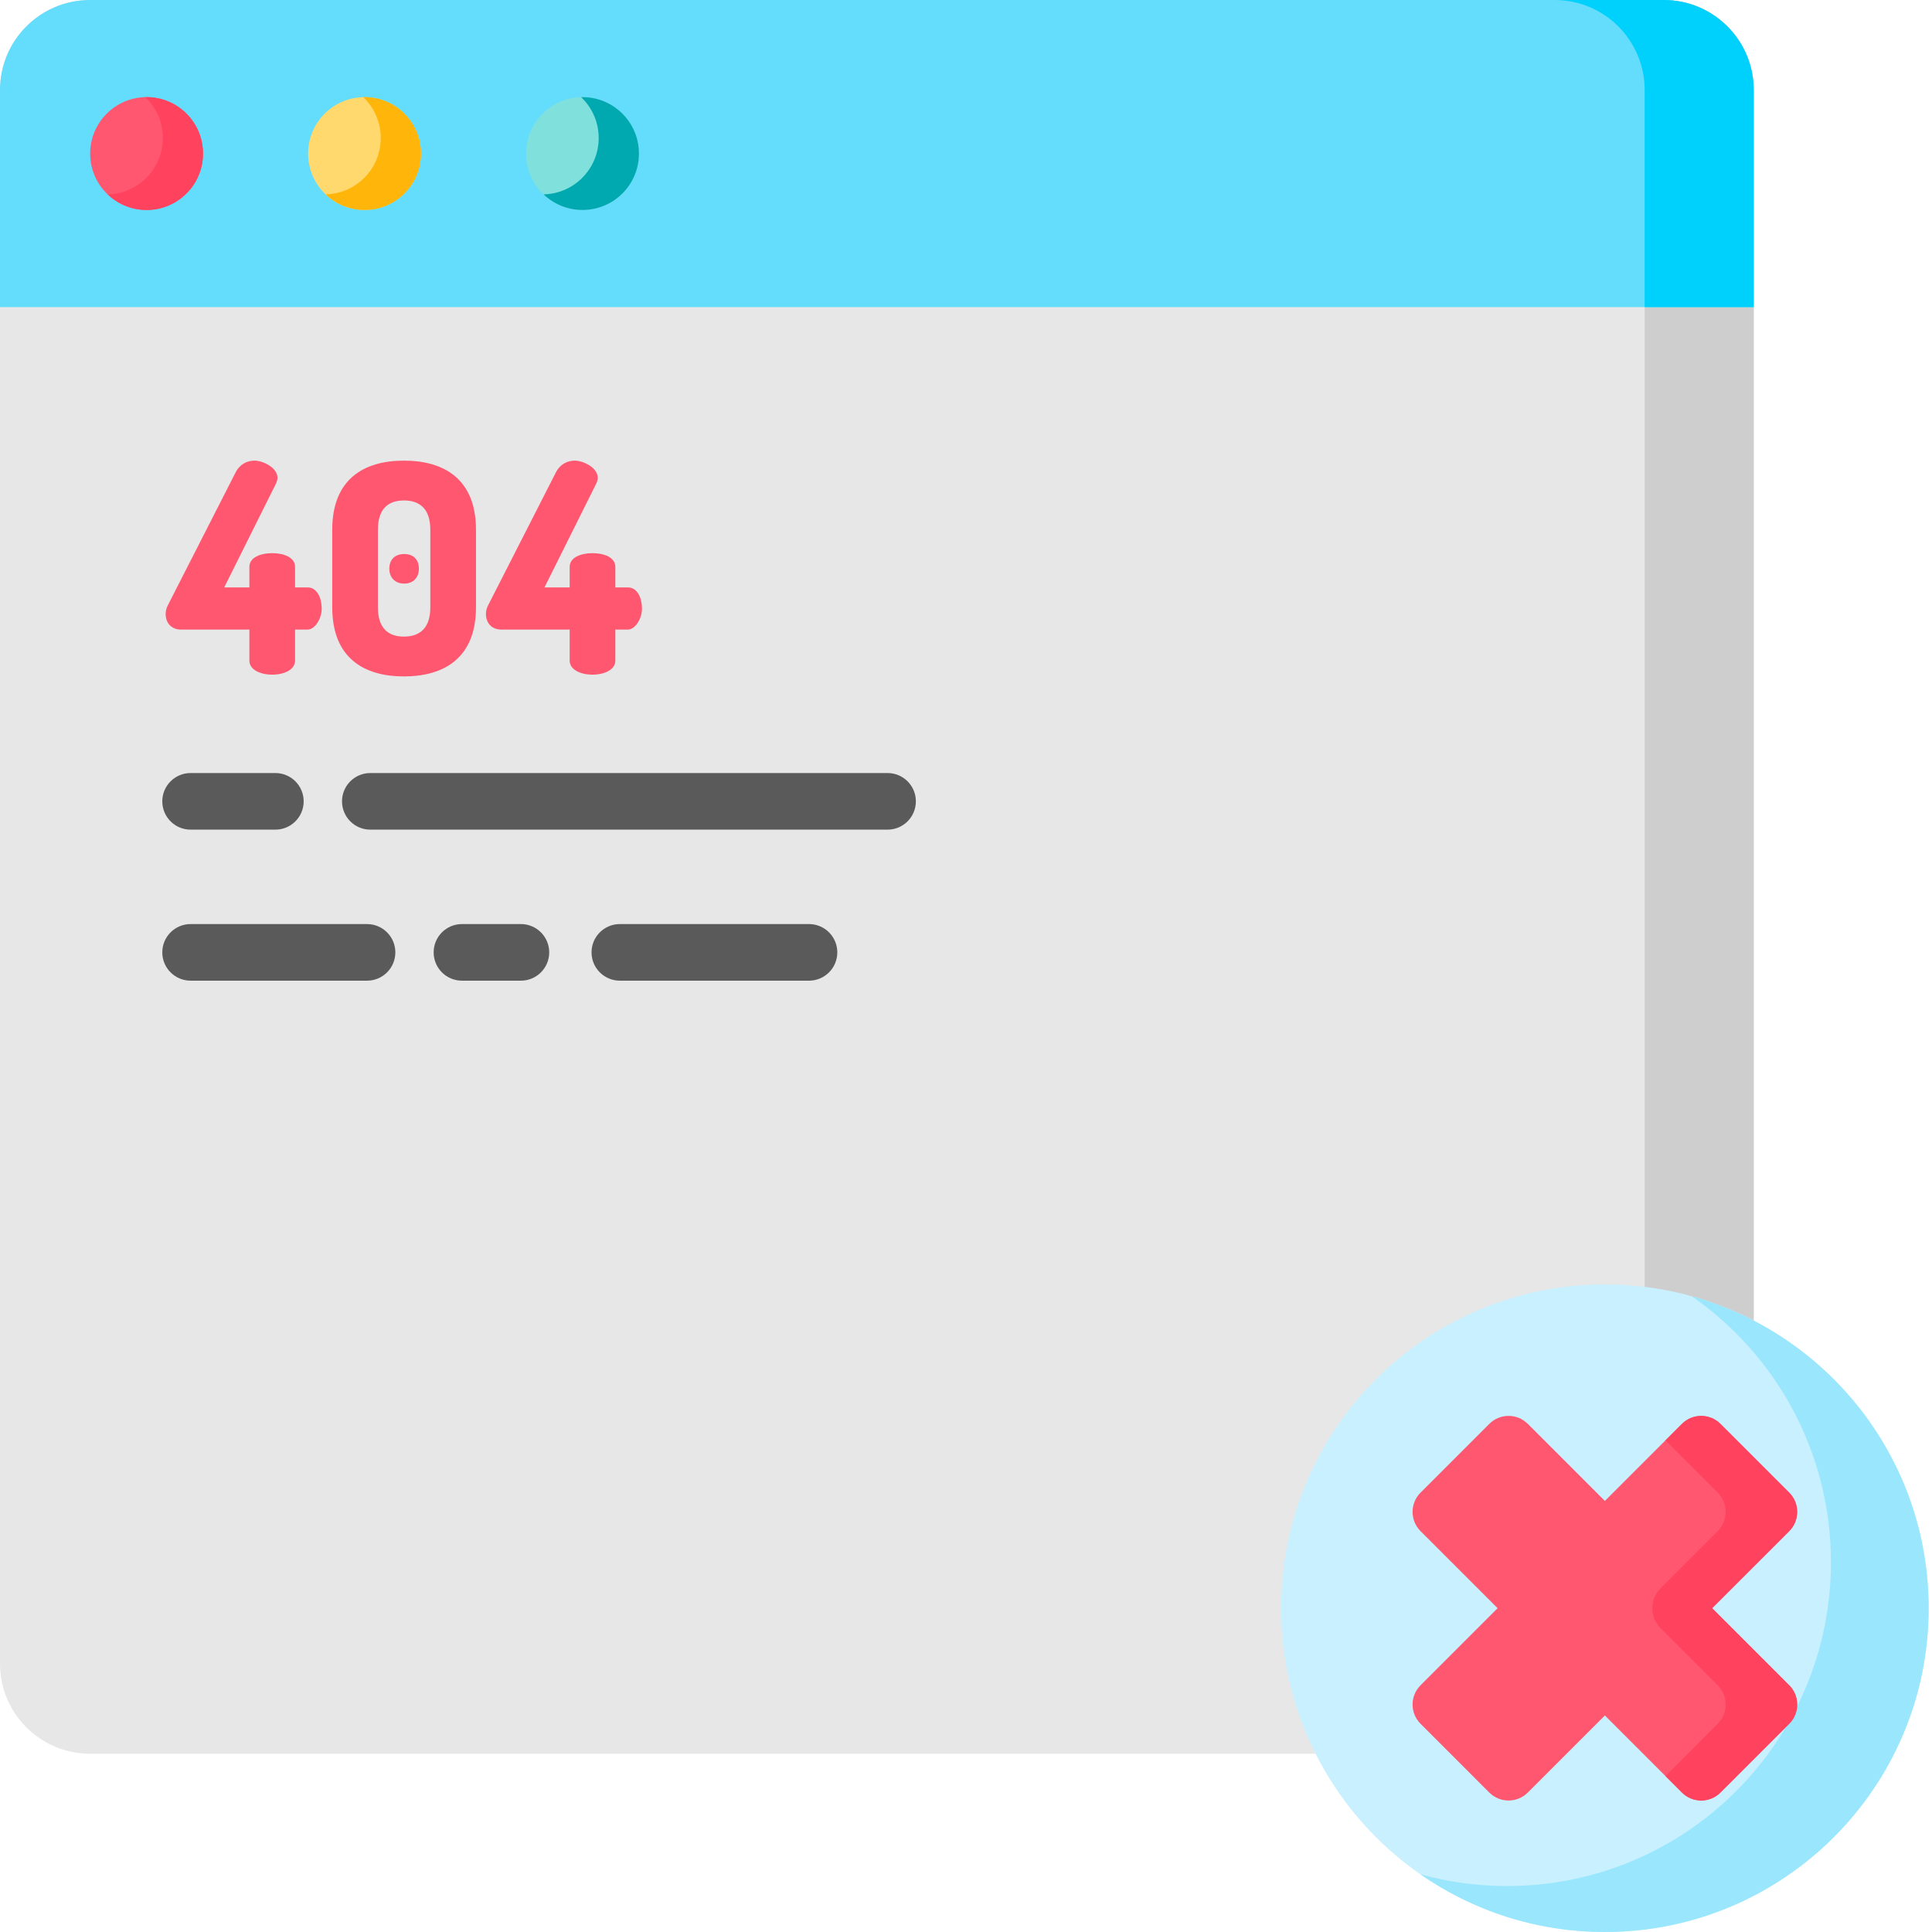 <svg xmlns="http://www.w3.org/2000/svg" version="1.1" xmlns:xlink="http://www.w3.org/1999/xlink" xmlns:svgjs="http://svgjs.com/svgjs" width="512" height="512" x="0" y="0" viewBox="0 0 512 512" style="enable-background:new 0 0 512 512" xml:space="preserve" class=""><g><path xmlns="http://www.w3.org/2000/svg" d="m440.895 464.754h-417.039c-13.176 0-23.855-10.684-23.855-23.859v-417.039c0-13.176 10.684-23.855 23.855-23.855h417.039c13.176 0 23.859 10.68 23.859 23.855v417.039c0 13.176-10.684 23.859-23.859 23.859zm0 0" fill="#e7e7e7" data-original="#e7e7e7" class=""></path><path xmlns="http://www.w3.org/2000/svg" d="m464.754 23.855v417.043c0 13.176-10.68 23.852-23.863 23.852h-28.902c13.184 0 23.863-10.676 23.863-23.852v-417.043c0-13.176-10.68-23.852-23.863-23.852h28.902c13.184 0 23.863 10.676 23.863 23.852zm0 0" fill="#cecece" data-original="#cecece" class=""></path><path xmlns="http://www.w3.org/2000/svg" d="m464.754 81.391h-464.754v-57.535c0-13.176 10.684-23.855 23.855-23.855h417.039c13.176 0 23.859 10.68 23.859 23.855zm0 0" fill="#64dcfc" data-original="#64dcfc"></path><path xmlns="http://www.w3.org/2000/svg" d="m464.754 23.855v57.535h-28.902v-57.535c0-13.176-10.68-23.852-23.863-23.852h28.902c13.184 0 23.863 10.676 23.863 23.852zm0 0" fill="#00d1fc" data-original="#00d1fc"></path><path xmlns="http://www.w3.org/2000/svg" d="m53.809 40.695c0 8.258-6.695 14.957-14.957 14.957-8.258 0-14.957-6.699-14.957-14.957 0-8.262 6.699-14.957 14.957-14.957 8.262 0 14.957 6.695 14.957 14.957zm0 0" fill="#ff5770" data-original="#ff5770" class=""></path><path xmlns="http://www.w3.org/2000/svg" d="m111.566 40.695c0 8.258-6.695 14.957-14.953 14.957-8.262 0-14.957-6.699-14.957-14.957 0-8.262 6.695-14.957 14.957-14.957 8.258 0 14.953 6.695 14.953 14.957zm0 0" fill="#ffd86e" data-original="#ffd86e"></path><path xmlns="http://www.w3.org/2000/svg" d="m169.328 40.695c0 8.258-6.695 14.957-14.957 14.957-8.262 0-14.957-6.699-14.957-14.957 0-8.262 6.695-14.957 14.957-14.957 8.262 0 14.957 6.695 14.957 14.957zm0 0" fill="#80e0dc" data-original="#80e0dc"></path><path xmlns="http://www.w3.org/2000/svg" d="m53.805 40.699c0 8.258-6.691 14.945-14.949 14.945-3.996 0-7.637-1.566-10.316-4.133 8.09-.172 14.605-6.789 14.605-14.934 0-4.266-1.781-8.102-4.637-10.824.113-.012.234-.012.348-.012 8.258 0 14.949 6.691 14.949 14.957zm0 0" fill="#ff435f" data-original="#ff435f"></path><path xmlns="http://www.w3.org/2000/svg" d="m111.566 40.699c0 8.258-6.691 14.945-14.957 14.945-4 0-7.629-1.566-10.32-4.133 8.105-.172 14.617-6.789 14.617-14.934 0-4.266-1.781-8.102-4.637-10.824.113-.012.227-.012.34-.012 8.266 0 14.957 6.691 14.957 14.957zm0 0" fill="#ffb509" data-original="#ffb509"></path><path xmlns="http://www.w3.org/2000/svg" d="m169.328 40.699c0 8.258-6.699 14.945-14.957 14.945-4 0-7.625-1.566-10.316-4.133 8.102-.172 14.605-6.789 14.605-14.934 0-4.266-1.785-8.102-4.641-10.824.113-.012.238-.012.352-.012 8.258 0 14.957 6.691 14.957 14.957zm0 0" fill="#00a8b0" data-original="#00a8b0"></path><path xmlns="http://www.w3.org/2000/svg" d="m66.094 166.844h-18.16c-2.25 0-4.035-1.473-4.035-4.188 0-.621.156-1.477.621-2.328l17.926-35.148c1.164-2.25 3.102-3.105 5.043-3.105 2.094 0 6.051 1.785 6.051 4.578 0 .465-.156.934-.387 1.477l-13.734 27.543h6.672v-5.434c0-2.559 3.027-3.645 6.055-3.645 3.023 0 6.051 1.086 6.051 3.645v5.434h3.336c2.484 0 3.727 2.793 3.727 5.586 0 2.793-1.863 5.586-3.727 5.586h-3.336v8.227c0 2.484-3.027 3.727-6.051 3.727-3.027 0-6.055-1.242-6.055-3.727v-8.227zm0 0" fill="#ff5770" data-original="#ff5770" class=""></path><path xmlns="http://www.w3.org/2000/svg" d="m88.047 160.945v-20.559c0-13.348 8.301-18.312 19.008-18.312 10.707 0 19.086 4.965 19.086 18.312v20.559c0 13.348-8.379 18.312-19.086 18.312-10.707 0-19.008-4.965-19.008-18.312zm25.992-20.559c0-5.355-2.641-7.762-6.984-7.762s-6.906 2.406-6.906 7.762v20.562c0 5.352 2.562 7.758 6.906 7.758s6.984-2.406 6.984-7.758zm-3.027 10.316c0 2.328-1.473 3.957-3.879 3.957-2.484 0-3.957-1.629-3.957-3.957 0-2.402 1.473-3.879 3.957-3.879 2.406 0 3.879 1.477 3.879 3.879zm0 0" fill="#ff5770" data-original="#ff5770" class=""></path><path xmlns="http://www.w3.org/2000/svg" d="m150.969 166.844h-18.156c-2.25 0-4.035-1.473-4.035-4.188 0-.621.152-1.477.621-2.328l17.922-35.148c1.164-2.25 3.105-3.105 5.043-3.105 2.094 0 6.051 1.785 6.051 4.578 0 .465-.152.934-.387 1.477l-13.734 27.543h6.676v-5.434c0-2.559 3.023-3.645 6.051-3.645 3.027 0 6.051 1.086 6.051 3.645v5.434h3.336c2.484 0 3.727 2.793 3.727 5.586 0 2.793-1.863 5.586-3.727 5.586h-3.336v8.227c0 2.484-3.023 3.727-6.051 3.727-3.027 0-6.051-1.242-6.051-3.727zm0 0" fill="#ff5770" data-original="#ff5770" class=""></path><g xmlns="http://www.w3.org/2000/svg" fill="#5a5a5a"><path d="m72.977 219.863h-22.469c-4.141 0-7.5-3.355-7.5-7.5 0-4.141 3.359-7.5 7.5-7.5h22.469c4.141 0 7.5 3.359 7.5 7.5 0 4.145-3.359 7.5-7.5 7.5zm0 0" fill="#5a5a5a" data-original="#5a5a5a" class=""></path><path d="m235.215 219.863h-137.078c-4.141 0-7.5-3.355-7.5-7.5 0-4.141 3.359-7.5 7.5-7.5h137.078c4.145 0 7.5 3.359 7.5 7.5 0 4.145-3.359 7.5-7.5 7.5zm0 0" fill="#5a5a5a" data-original="#5a5a5a" class=""></path><path d="m214.395 259.887h-50.133c-4.141 0-7.5-3.355-7.5-7.5 0-4.141 3.359-7.5 7.5-7.5h50.133c4.141 0 7.5 3.359 7.5 7.5 0 4.145-3.359 7.5-7.5 7.5zm0 0" fill="#5a5a5a" data-original="#5a5a5a" class=""></path><path d="m138.047 259.887h-15.625c-4.145 0-7.5-3.355-7.5-7.5 0-4.141 3.355-7.5 7.5-7.5h15.625c4.141 0 7.5 3.359 7.5 7.5 0 4.145-3.359 7.5-7.5 7.5zm0 0" fill="#5a5a5a" data-original="#5a5a5a" class=""></path><path d="m97.27 259.887h-46.762c-4.141 0-7.5-3.355-7.5-7.5 0-4.141 3.359-7.5 7.5-7.5h46.762c4.141 0 7.5 3.359 7.5 7.5 0 4.145-3.359 7.5-7.5 7.5zm0 0" fill="#5a5a5a" data-original="#5a5a5a" class=""></path></g><path xmlns="http://www.w3.org/2000/svg" d="m511.113 426.191c0 47.387-38.414 85.805-85.805 85.805-47.387 0-85.801-38.418-85.801-85.805 0-47.387 38.414-85.805 85.801-85.805 47.391 0 85.805 38.418 85.805 85.805zm0 0" fill="#c9f0ff" data-original="#c9f0ff"></path><path xmlns="http://www.w3.org/2000/svg" d="m511.113 426.191c0 47.395-38.414 85.809-85.809 85.809-18.18 0-35.035-5.66-48.906-15.309 7.316 2.043 15.039 3.125 23.004 3.125 47.395 0 85.812-38.418 85.812-85.809 0-29.211-14.598-55.012-36.891-70.492 36.219 10.051 62.789 43.262 62.789 82.676zm0 0" fill="#9ae7fd" data-original="#9ae7fd" class=""></path><path xmlns="http://www.w3.org/2000/svg" d="m453.734 426.191 20.426-20.422c2.816-2.82 2.816-7.387 0-10.207l-18.223-18.219c-2.816-2.82-7.383-2.82-10.203 0l-20.426 20.426-20.422-20.426c-2.82-2.82-7.387-2.82-10.207 0l-18.219 18.219c-2.82 2.82-2.82 7.387 0 10.207l20.426 20.422-20.426 20.426c-2.82 2.82-2.82 7.387 0 10.203l18.219 18.223c2.82 2.816 7.387 2.816 10.207 0l20.422-20.426 20.426 20.426c2.82 2.816 7.387 2.816 10.203 0l18.223-18.223c2.816-2.816 2.816-7.383 0-10.203zm0 0" fill="#ff5770" data-original="#ff5770" class=""></path><path xmlns="http://www.w3.org/2000/svg" d="m474.164 446.621c2.812 2.812 2.812 7.379 0 10.203l-18.223 18.215c-2.816 2.824-7.391 2.824-10.207 0l-4.367-4.371 13.844-13.852c2.82-2.816 2.82-7.383 0-10.195l-15.152-15.156c-2.91-2.914-2.91-7.633 0-10.543l15.152-15.16c2.82-2.812 2.82-7.379 0-10.203l-13.844-13.844 4.367-4.371c2.82-2.816 7.387-2.816 10.207 0l18.223 18.223c2.812 2.816 2.812 7.383 0 10.207l-20.43 20.418zm0 0" fill="#ff435f" data-original="#ff435f"></path></g></svg>